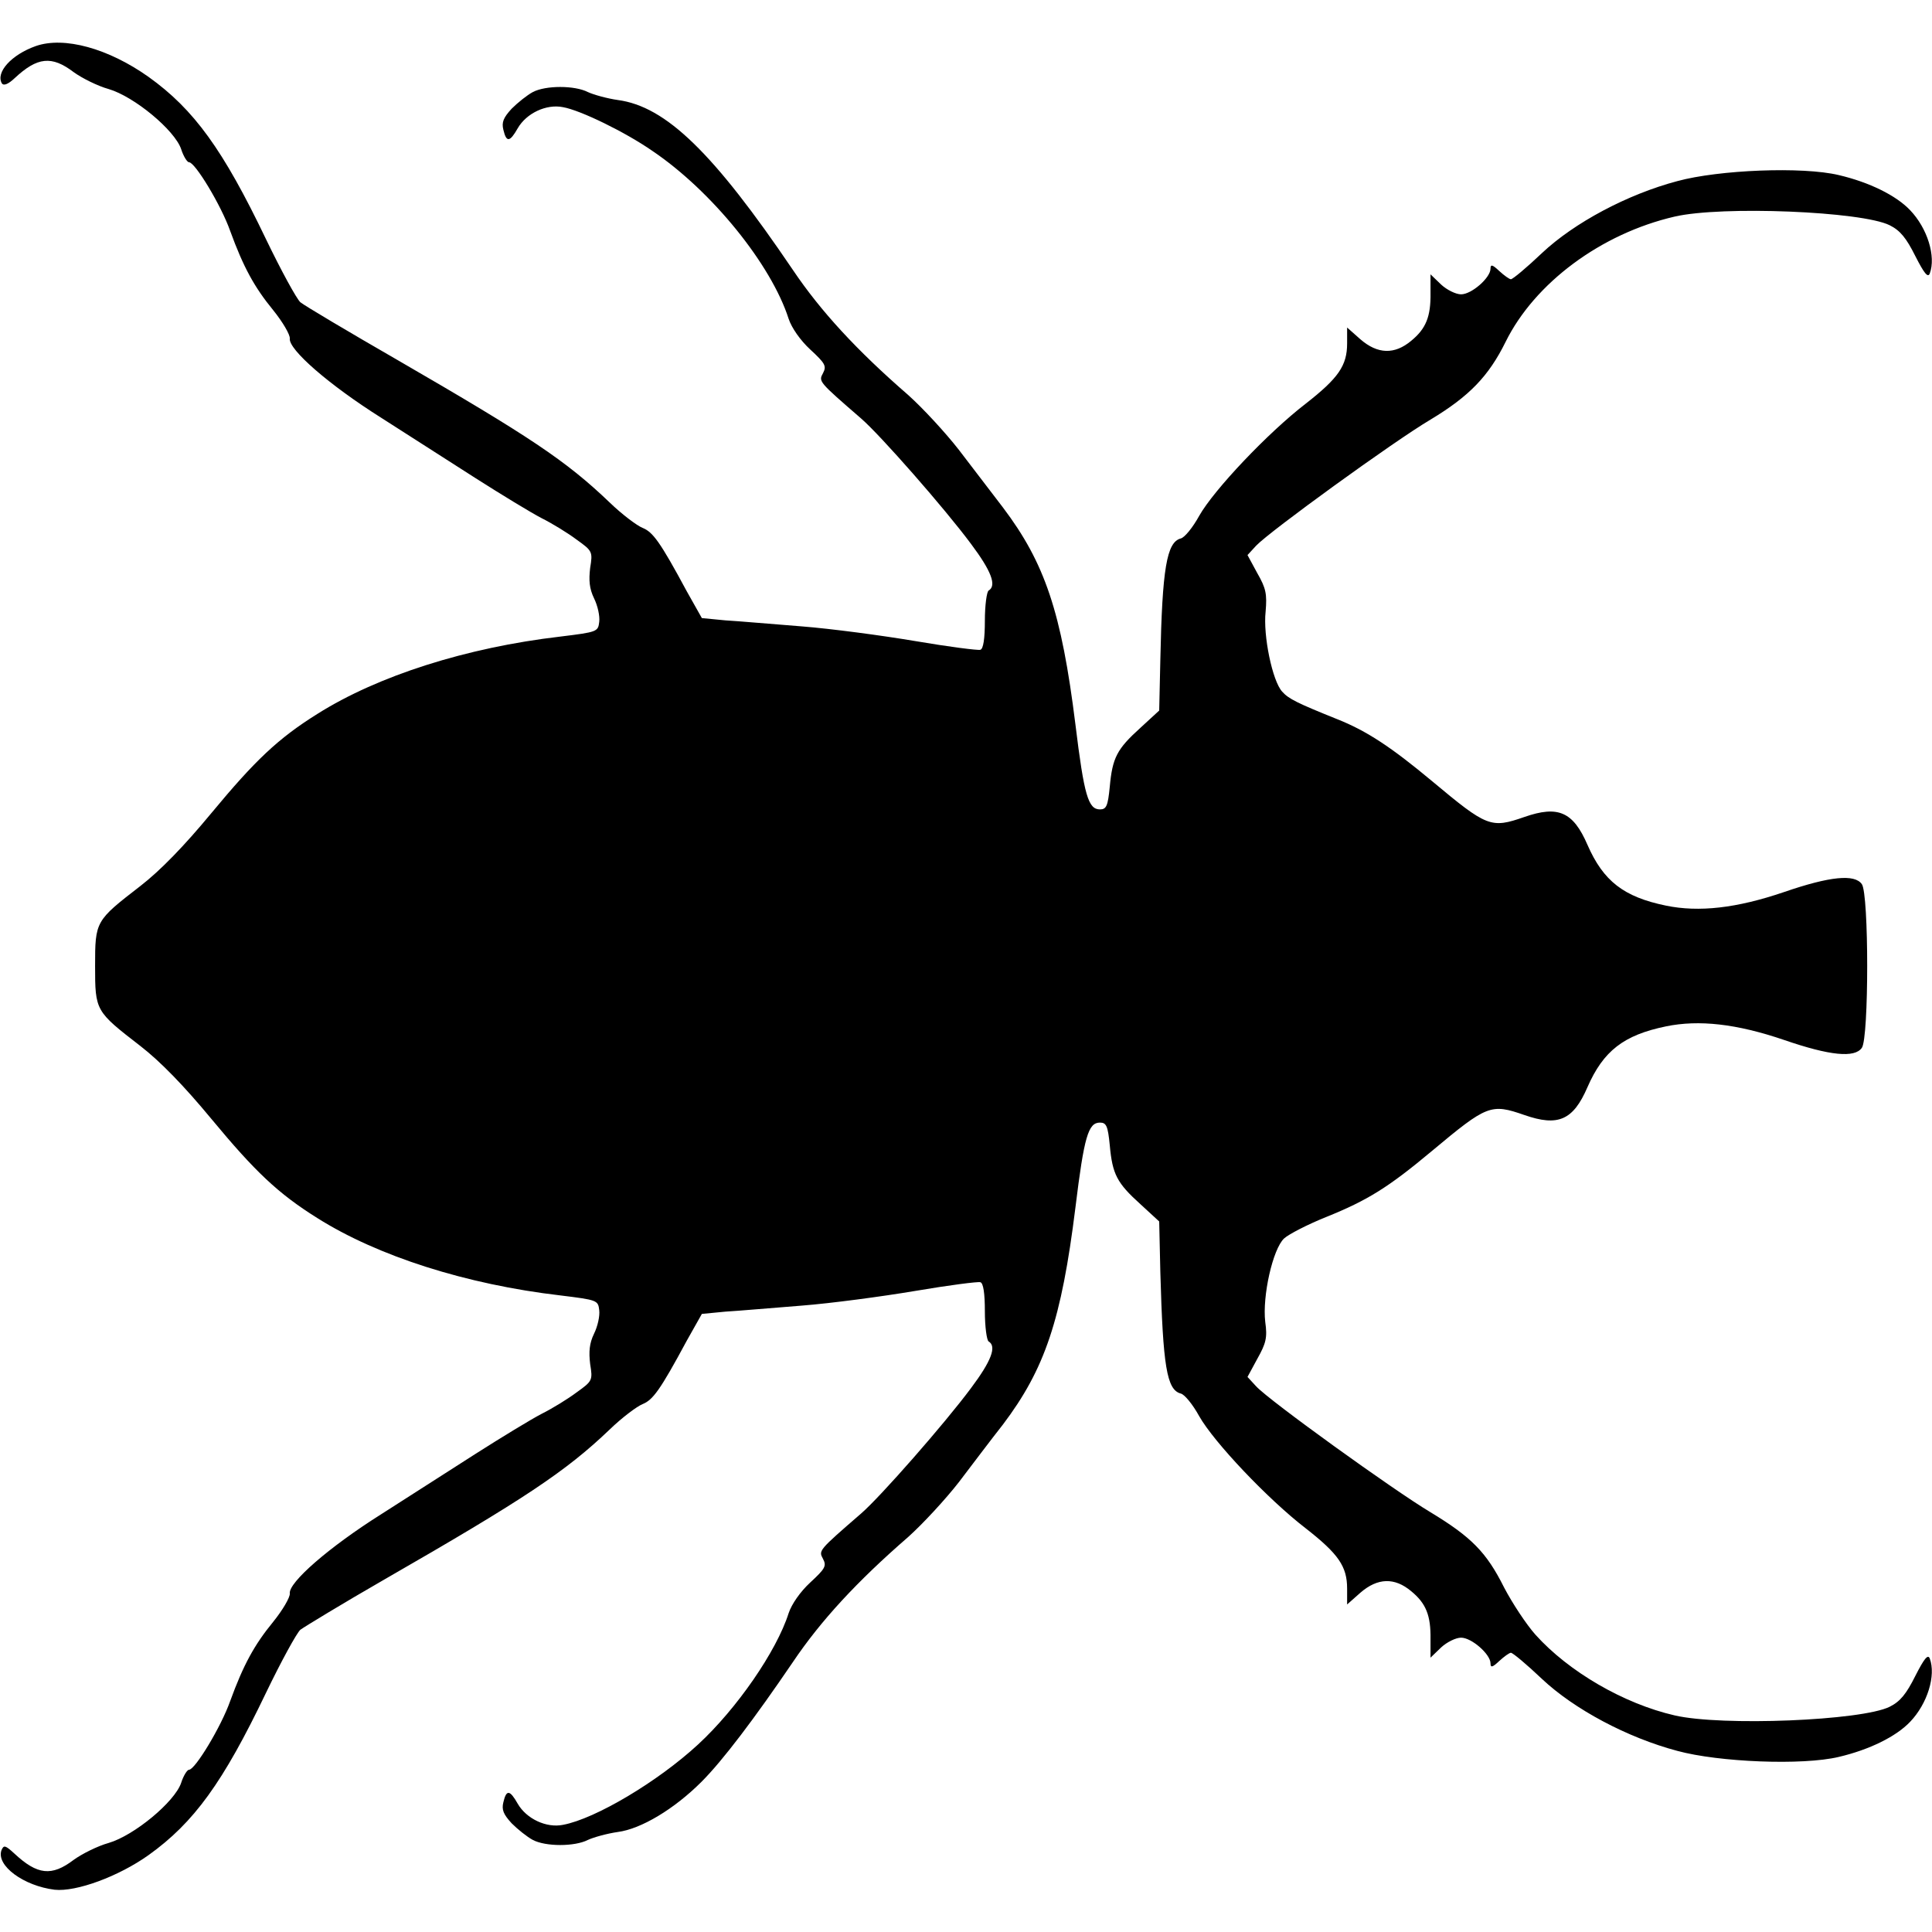 <?xml version="1.0" standalone="no"?>
<!DOCTYPE svg PUBLIC "-//W3C//DTD SVG 20010904//EN"
 "http://www.w3.org/TR/2001/REC-SVG-20010904/DTD/svg10.dtd">
<svg version="1.0" xmlns="http://www.w3.org/2000/svg"
 width="512pt" height="512pt" viewBox="0 0 512 512"
 preserveAspectRatio="xMidYMid meet">

<g transform="translate(0,512) scale(0.1,-0.1)"
fill="#000000" stroke="none">
<path d="M95 4998 c-65 -23 -107 -70 -90 -99 5 -7 17 -2 34 14 60 56 98 60
156 16 22 -16 64 -37 93 -45 68 -20 175 -109 192 -159 6 -19 16 -35 21 -35 16
0 85 -114 109 -182 35 -96 64 -149 114 -210 25 -31 45 -65 44 -75 -4 -29 104
-123 242 -210 69 -44 181 -116 250 -160 69 -44 148 -92 175 -106 28 -14 69
-39 93 -57 42 -30 43 -32 36 -75 -4 -33 -2 -55 10 -80 10 -20 16 -48 14 -63
-3 -26 -5 -27 -103 -39 -249 -29 -484 -104 -644 -205 -104 -65 -165 -123 -281
-263 -72 -87 -135 -152 -188 -193 -119 -92 -120 -93 -120 -212 0 -119 1 -120
120 -212 53 -41 116 -106 188 -193 116 -140 177 -198 281 -263 160 -101 395
-176 644 -205 98 -12 100 -13 103 -39 2 -15 -4 -43 -14 -63 -12 -25 -14 -47
-10 -80 7 -43 6 -45 -36 -75 -24 -18 -65 -43 -93 -57 -27 -14 -106 -62 -175
-106 -69 -44 -181 -116 -250 -160 -138 -87 -246 -181 -242 -210 1 -10 -19 -44
-44 -75 -50 -61 -79 -114 -114 -210 -24 -68 -93 -182 -109 -182 -5 0 -15 -16
-21 -35 -17 -50 -124 -139 -192 -159 -29 -8 -71 -29 -93 -45 -58 -44 -96 -40
-157 17 -24 22 -28 23 -34 9 -15 -41 59 -95 141 -105 57 -6 169 35 249 92 120
86 197 192 311 430 40 83 81 158 91 167 11 8 111 69 224 134 369 212 480 286
595 396 33 32 73 62 88 68 27 11 46 36 117 168 l40 71 62 6 c35 2 126 10 203
16 77 6 212 24 301 39 88 15 166 25 172 23 8 -2 12 -30 12 -77 0 -41 5 -77 10
-80 22 -13 7 -52 -47 -124 -69 -93 -240 -288 -291 -332 -113 -98 -113 -98
-101 -120 10 -19 6 -26 -34 -63 -26 -24 -49 -57 -57 -81 -32 -101 -138 -254
-240 -348 -106 -98 -272 -197 -358 -213 -44 -9 -97 16 -120 56 -21 37 -30 38
-38 4 -5 -20 0 -32 22 -56 16 -16 41 -36 56 -44 34 -18 111 -18 146 0 15 7 51
17 79 21 62 8 150 61 222 133 56 56 140 167 242 317 74 110 170 214 306 332
39 35 99 100 134 145 35 46 87 115 117 153 111 147 155 277 192 575 23 188 34
225 65 225 17 0 21 -9 26 -60 7 -77 19 -100 81 -156 l50 -46 3 -134 c7 -250
17 -312 54 -322 10 -2 32 -29 49 -60 39 -69 182 -220 282 -297 87 -68 110
-101 110 -160 l0 -42 35 31 c46 40 91 41 135 4 39 -32 52 -64 51 -127 l0 -49
28 27 c15 14 39 26 53 26 28 0 78 -44 78 -68 0 -12 5 -11 23 6 13 12 27 22 31
22 5 0 42 -31 82 -69 86 -81 227 -156 359 -191 110 -30 332 -39 428 -16 81 19
152 54 189 93 46 48 69 123 52 168 -5 12 -15 -1 -38 -46 -24 -48 -40 -68 -68
-82 -74 -37 -445 -52 -570 -23 -135 31 -281 116 -369 214 -24 27 -61 83 -83
125 -47 94 -87 134 -196 200 -97 58 -426 295 -461 333 l-23 25 26 48 c23 41
27 56 21 98 -8 68 20 193 50 221 12 11 62 37 112 57 109 44 164 78 280 175
146 122 156 126 245 95 89 -31 129 -14 167 74 42 96 96 138 208 161 87 18 187
7 313 -36 122 -42 187 -48 206 -21 19 25 19 409 0 434 -19 27 -84 21 -206 -21
-126 -43 -226 -54 -313 -36 -112 23 -166 65 -208 161 -38 88 -78 105 -167 74
-89 -31 -99 -27 -245 95 -108 90 -173 133 -251 164 -107 43 -129 54 -146 73
-26 28 -51 149 -44 212 4 47 1 62 -22 102 l-26 48 23 25 c36 38 364 276 462
334 103 62 154 115 199 206 77 156 253 287 448 332 125 29 496 14 570 -23 28
-14 44 -34 68 -82 23 -45 33 -58 38 -46 17 45 -6 120 -52 168 -37 39 -108 74
-189 93 -96 23 -318 14 -428 -16 -132 -35 -273 -110 -359 -191 -40 -38 -77
-69 -82 -69 -4 0 -18 10 -31 22 -18 17 -23 18 -23 6 0 -24 -50 -68 -78 -68
-14 0 -38 12 -53 26 l-28 27 0 -49 c1 -63 -12 -95 -51 -127 -44 -37 -89 -36
-135 4 l-35 31 0 -42 c0 -59 -23 -92 -110 -160 -100 -77 -243 -228 -282 -297
-17 -31 -39 -58 -49 -60 -37 -10 -49 -79 -54 -322 l-3 -134 -50 -46 c-62 -56
-74 -79 -81 -156 -5 -51 -9 -60 -26 -60 -31 0 -42 37 -65 225 -37 298 -81 428
-192 575 -30 39 -82 107 -117 153 -35 45 -95 110 -134 145 -136 118 -232 222
-306 332 -210 310 -336 433 -464 450 -28 4 -64 14 -79 21 -35 18 -112 18 -146
0 -15 -8 -40 -28 -56 -44 -22 -24 -27 -36 -22 -56 8 -34 17 -33 38 4 23 40 76
65 120 56 46 -8 165 -66 237 -116 157 -106 315 -301 361 -445 8 -24 31 -57 57
-81 40 -37 44 -44 34 -63 -12 -22 -12 -22 101 -120 51 -44 222 -239 291 -332
54 -72 69 -111 47 -124 -5 -3 -10 -39 -10 -80 0 -47 -4 -75 -12 -77 -6 -2 -84
8 -172 23 -89 15 -224 33 -301 39 -77 6 -168 14 -203 16 l-62 6 -40 71 c-71
132 -90 157 -117 168 -15 6 -55 36 -88 68 -115 110 -211 174 -560 376 -132 76
-248 145 -259 154 -10 9 -51 84 -91 167 -114 238 -191 344 -311 430 -107 76
-224 108 -299 82z"/>
</g>
</svg>
